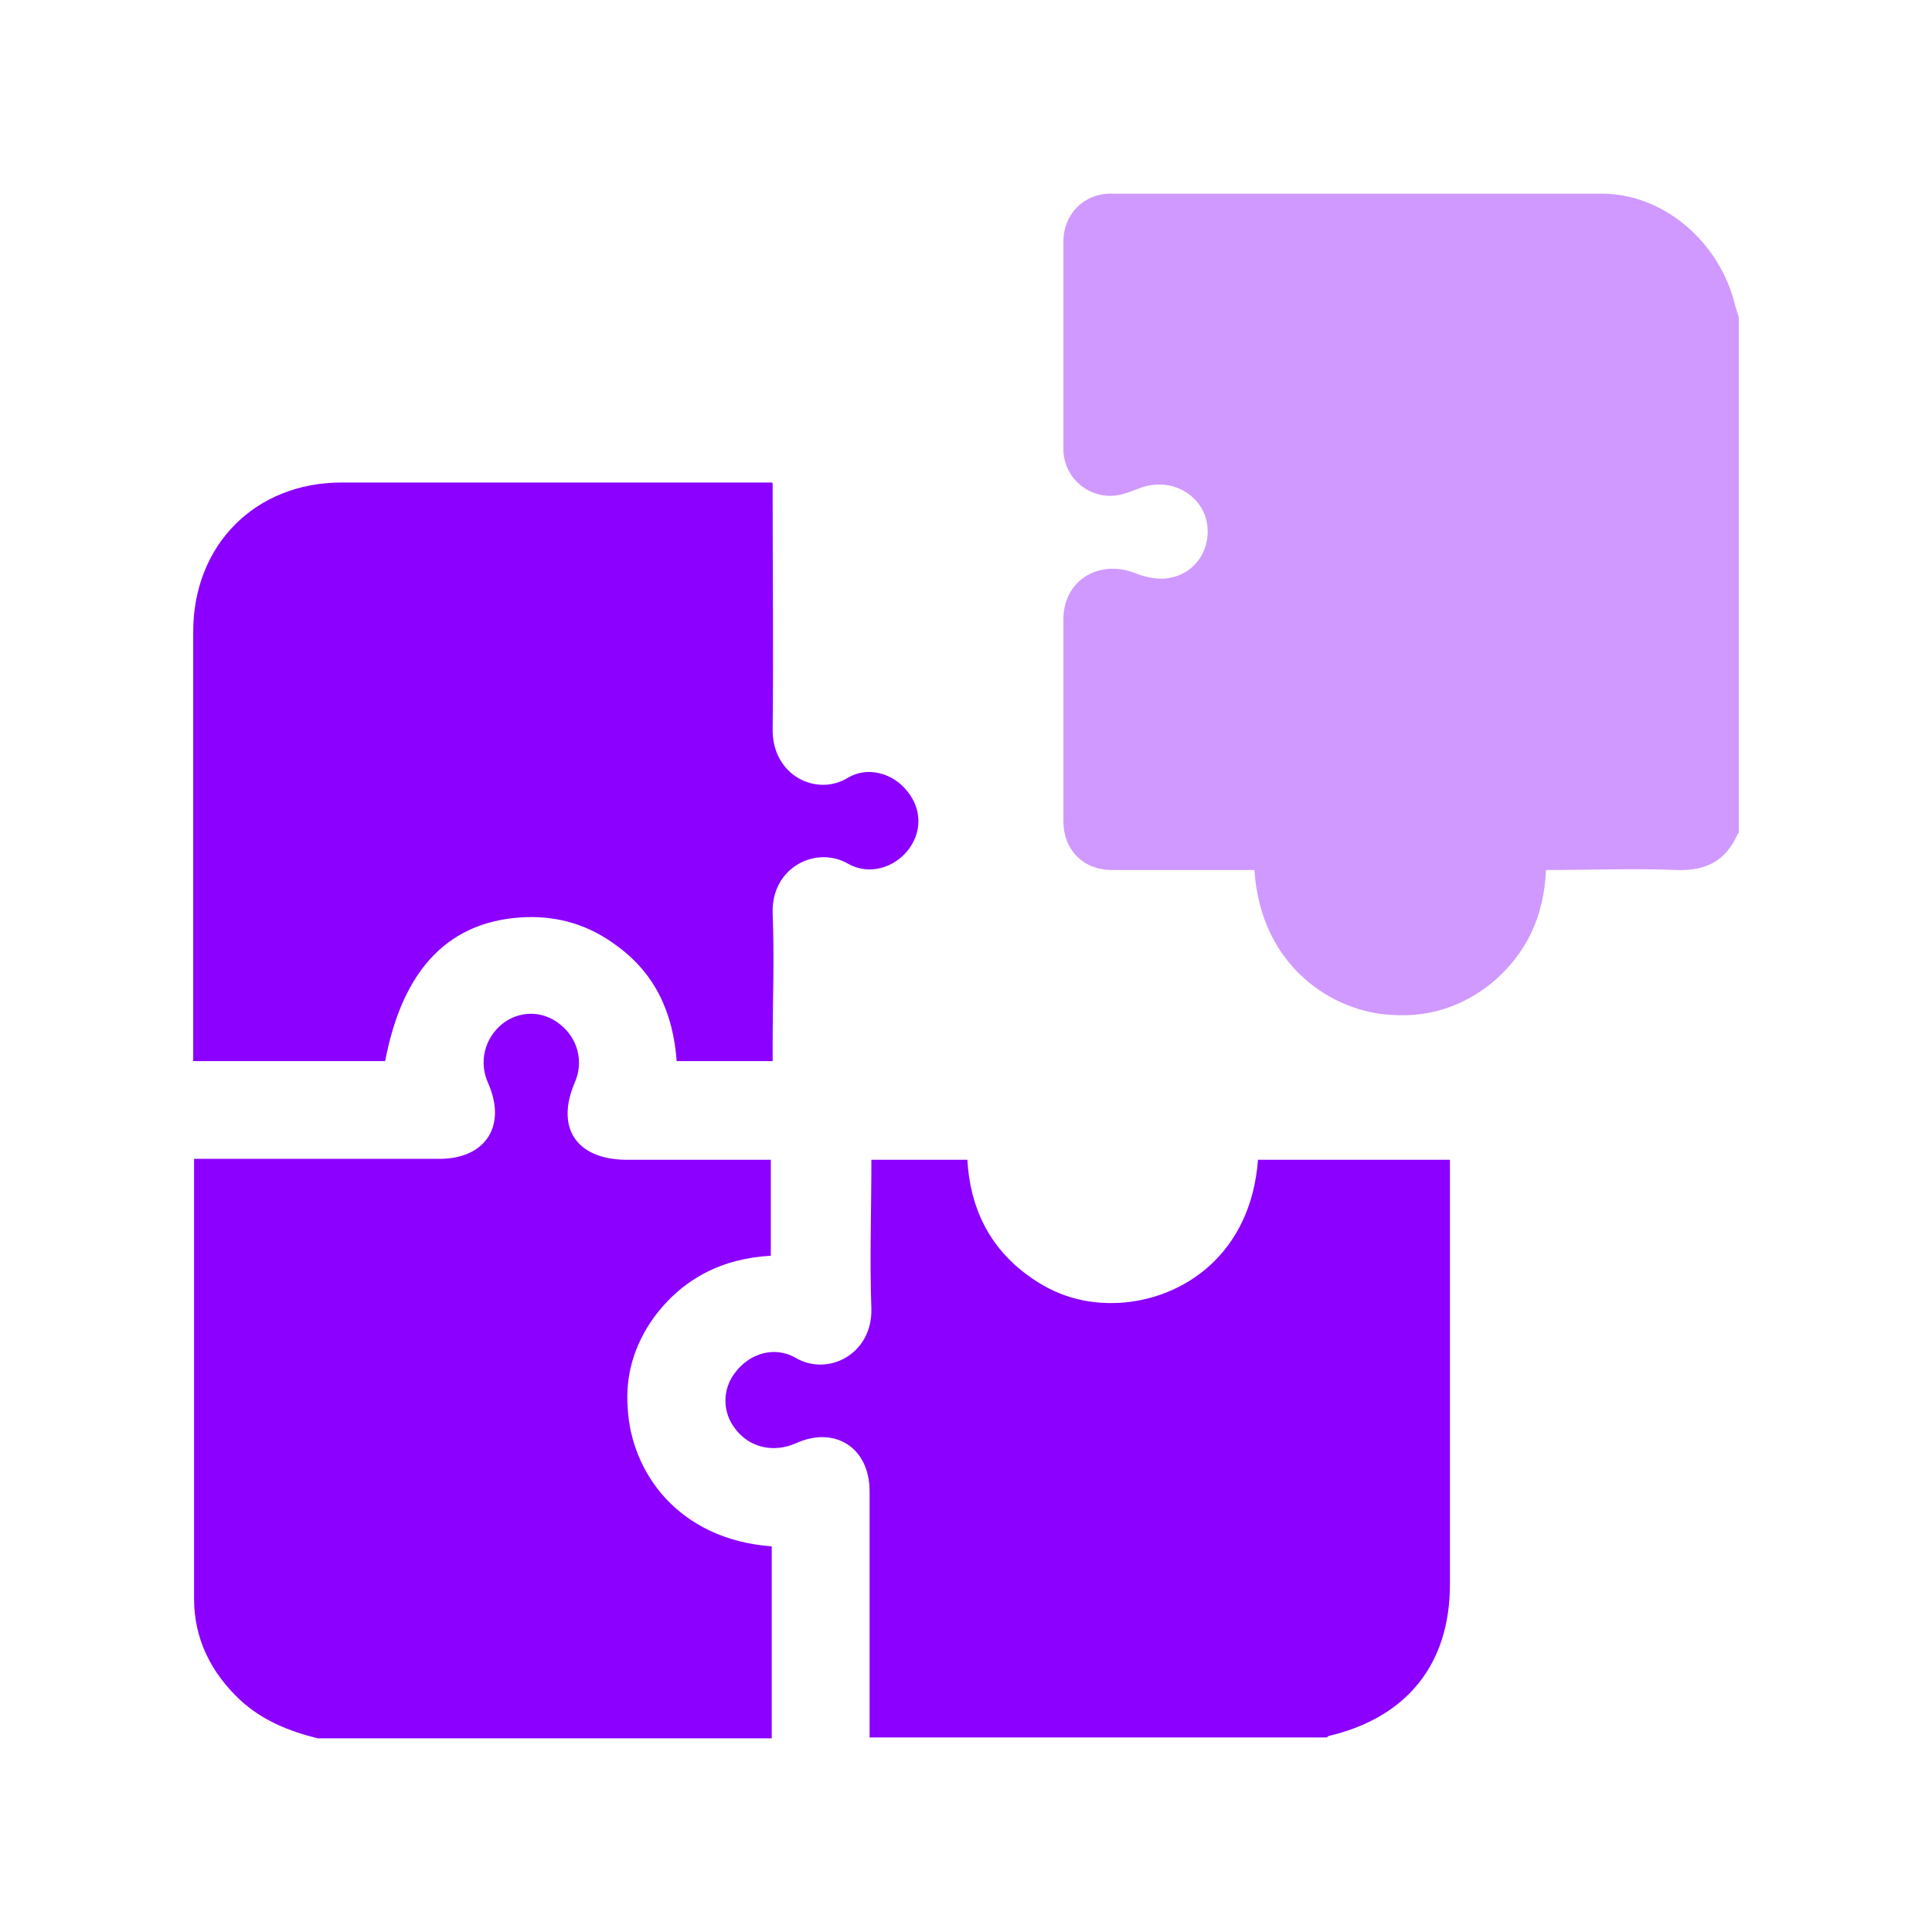 <svg width="40" height="40" viewBox="0 0 40 40" fill="none" xmlns="http://www.w3.org/2000/svg">
<path opacity="0.4" d="M35.981 17.258C35.742 17.81 35.337 18.031 34.73 18.013C33.829 17.976 32.927 18.013 32.007 18.013C31.97 18.97 31.602 19.761 30.866 20.368C30.259 20.846 29.578 21.067 28.805 21.012C27.628 20.957 26.101 20.037 25.972 18.013C25.843 18.013 25.714 18.013 25.585 18.013C24.739 18.013 23.874 18.013 23.028 18.013C22.42 18.013 22.016 17.589 22.016 17.001C22.016 15.602 22.016 14.204 22.016 12.824C22.016 12.014 22.752 11.572 23.506 11.867C23.727 11.959 24.021 12.014 24.242 11.959C24.812 11.848 25.125 11.26 24.96 10.708C24.776 10.156 24.169 9.898 23.616 10.1C23.414 10.174 23.212 10.266 22.991 10.266C22.457 10.266 22.016 9.843 22.016 9.291C22.016 7.856 22.016 6.439 22.016 5.004C22.016 4.433 22.439 4.01 22.991 4.01C26.377 4.01 29.781 4.01 33.166 4.01C34.454 4.01 35.614 5.022 35.926 6.328C35.945 6.402 35.981 6.494 36 6.568V17.258H35.981Z" fill="#8B00FF"/>
<path d="M18.004 35.99C18.004 34.279 18.004 32.568 18.004 30.875C18.004 29.974 17.286 29.514 16.477 29.882C16.017 30.084 15.52 29.974 15.226 29.587C14.95 29.238 14.95 28.759 15.226 28.41C15.52 28.023 16.035 27.858 16.477 28.115C17.139 28.502 18.059 28.041 18.041 27.103C18.004 26.091 18.041 25.061 18.041 24.012H20.028C20.083 24.987 20.47 25.815 21.279 26.404C21.85 26.827 22.475 27.011 23.174 26.974C24.481 26.901 25.898 25.981 26.045 24.012H30.019C30.019 24.141 30.019 24.269 30.019 24.38C30.019 27.195 30.019 30.01 30.019 32.807C30.019 34.445 29.136 35.549 27.535 35.935C27.499 35.935 27.48 35.972 27.462 35.972H18.004V35.99Z" fill="#8B00FF"/>
<path d="M6.575 35.99C5.986 35.843 5.434 35.622 4.974 35.199C4.367 34.629 4.018 33.929 4.018 33.102C4.018 30.139 4.018 27.158 4.018 24.196C4.018 24.14 4.018 24.085 4.018 23.993C4.128 23.993 4.238 23.993 4.349 23.993C5.931 23.993 7.514 23.993 9.096 23.993C10.053 23.993 10.495 23.312 10.108 22.429C9.906 21.988 10.034 21.491 10.402 21.196C10.752 20.92 11.23 20.92 11.58 21.196C11.966 21.491 12.095 21.988 11.893 22.429C11.507 23.349 11.93 23.993 12.942 24.012C13.935 24.012 14.947 24.012 15.959 24.012V25.999C14.966 26.054 14.138 26.459 13.53 27.287C13.126 27.857 12.942 28.483 12.997 29.164C13.07 30.47 14.027 31.869 15.978 32.016V35.99H6.575Z" fill="#8B00FF"/>
<path d="M15.997 10.009V10.377C15.997 11.941 16.015 13.523 15.997 15.087C15.979 16.062 16.917 16.504 17.561 16.099C17.966 15.86 18.499 16.007 18.794 16.394C19.088 16.762 19.088 17.24 18.794 17.608C18.499 17.976 17.984 18.123 17.561 17.884C16.899 17.498 15.96 17.958 15.997 18.915C16.034 19.835 15.997 20.755 15.997 21.656V21.969H14.01C13.936 20.975 13.568 20.147 12.74 19.559C12.188 19.154 11.581 18.97 10.9 18.988C9.318 19.043 8.342 20.037 7.974 21.969H4C4 21.859 4 21.748 4 21.638C4 18.786 4 15.934 4 13.082C4 11.278 5.288 9.99 7.073 9.99C9.925 9.99 12.777 9.99 15.629 9.99C15.739 9.99 15.831 9.99 15.979 9.99L15.997 10.009Z" fill="#8B00FF"/>
</svg>
